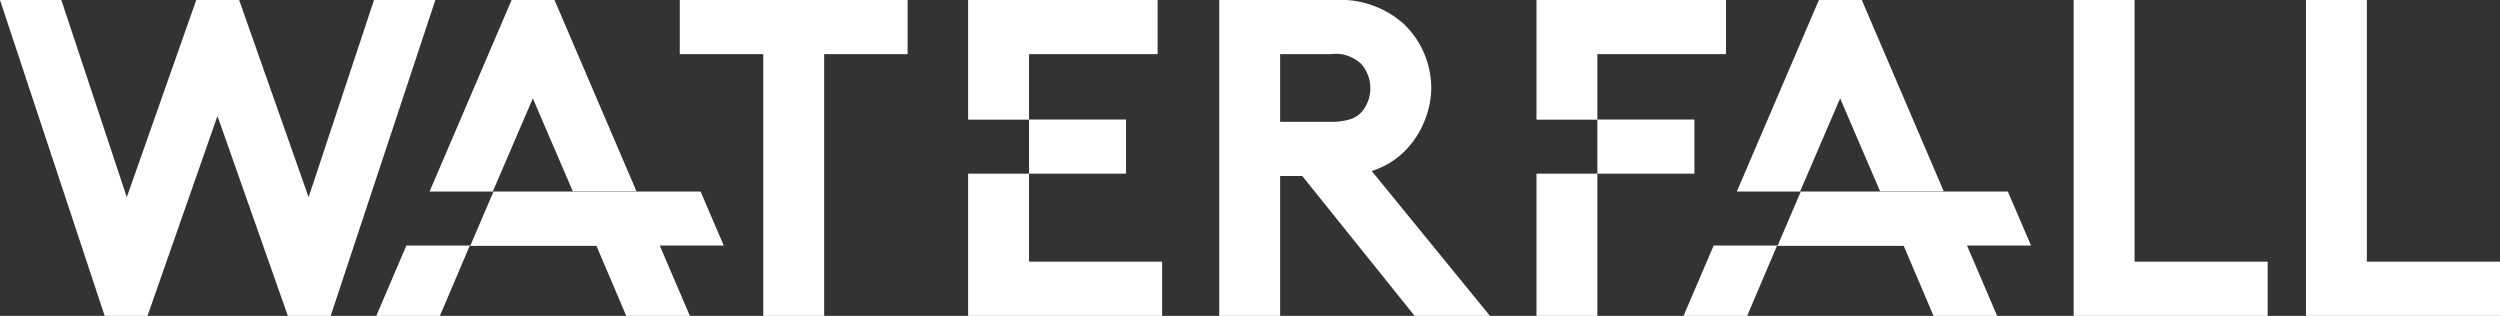 <svg id="Layer_1" data-name="Layer 1" xmlns="http://www.w3.org/2000/svg" viewBox="0 0 78.125 9.87">
  <rect x="0" y="0" width="78.125" height="9.87" fill="#333333" stroke="none"/>
  <title>logo</title>
  <path d="M0,0H1.917L3.962,6.162,6.133,0H7.473l2.171,6.162L11.688,0h1.917l-3.271,9.87H8.995L6.796,3.624,4.61,9.87H3.271Z" style="fill: #FFFFFF"/>
  <g>
    <polygon points="22.616 7.672 21.893 5.985 19.903 5.985 19.906 5.992 17.906 5.992 17.903 5.985 17.4 5.985 15.424 5.985 15.4 5.985 15.396 5.992 15.42 5.992 14.7 7.672 12.7 7.672 11.759 9.87 13.747 9.87 14.677 7.684 18.639 7.684 19.57 9.87 21.558 9.87 20.616 7.672 22.616 7.672" style="fill: #FFFFFF"/>
    <polygon points="16.651 3.074 17.903 5.985 19.893 5.985 17.328 0 15.988 0 13.424 5.985 15.4 5.985 16.651 3.074" style="fill: #FFFFFF"/>
  </g>
  <g>
    <polygon points="63.469 7.672 62.745 5.985 60.756 5.985 60.759 5.992 58.759 5.992 58.756 5.985 58.252 5.985 56.276 5.985 56.252 5.985 56.249 5.992 56.273 5.992 55.553 7.672 53.553 7.672 52.611 9.87 54.599 9.87 55.53 7.684 59.492 7.684 60.422 9.87 62.41 9.87 61.469 7.672 63.469 7.672" style="fill: #FFFFFF"/>
    <polygon points="57.504 3.074 58.756 5.985 60.745 5.985 58.181 0 56.841 0 54.276 5.985 56.252 5.985 57.504 3.074" style="fill: #FFFFFF"/>
  </g>
  <polygon points="21.243 0 21.243 1.692 23.852 1.692 23.852 9.87 25.755 9.87 25.755 1.692 28.363 1.692 28.363 0 21.243 0" style="fill: #FFFFFF"/>
  <polygon points="32.157 8.178 32.157 5.428 35.188 5.428 35.188 5.427 35.188 3.74 35.188 3.736 32.157 3.736 32.157 1.692 36.175 1.692 36.175 0 30.254 0 30.254 3.74 32.157 3.74 32.157 5.427 30.254 5.427 30.254 9.87 36.316 9.87 36.316 8.178 32.157 8.178" style="fill: #FFFFFF"/>
  <path d="M42.934,5.427l-.068-.083a2.544,2.544,0,0,0,.987-.578,2.806,2.806,0,0,0,.678-1.026,2.726,2.726,0,0,0,.196-.99,2.78,2.78,0,0,0-.874-2.016A2.984,2.984,0,0,0,41.696,0H38.101V9.87h1.903V5.499h.691l3.511,4.371h2.354ZM40.004,1.692h1.579a1.161,1.161,0,0,1,.959.31,1.15,1.15,0,0,1,0,1.508.815.815,0,0,1-.389.229,2.014,2.014,0,0,1-.57.068h-1.579V1.692Z" style="fill: #FFFFFF"/>
  <polygon points="53.937 1.692 53.937 0 48.015 0 48.015 3.74 49.918 3.74 49.918 5.427 48.015 5.427 48.015 9.87 49.918 9.87 49.918 5.428 52.95 5.428 52.95 5.427 52.95 3.74 52.95 3.736 49.918 3.736 49.918 1.692 53.937 1.692" style="fill: #FFFFFF"/>
  <polygon points="66.705 8.178 66.705 0 64.802 0 64.802 9.87 70.864 9.87 70.864 8.178 66.705 8.178" style="fill: #FFFFFF"/>
  <polygon points="73.965 8.178 73.965 0 72.062 0 72.062 9.87 78.125 9.87 78.125 8.178 73.965 8.178" style="fill: #FFFFFF"/>
</svg>
